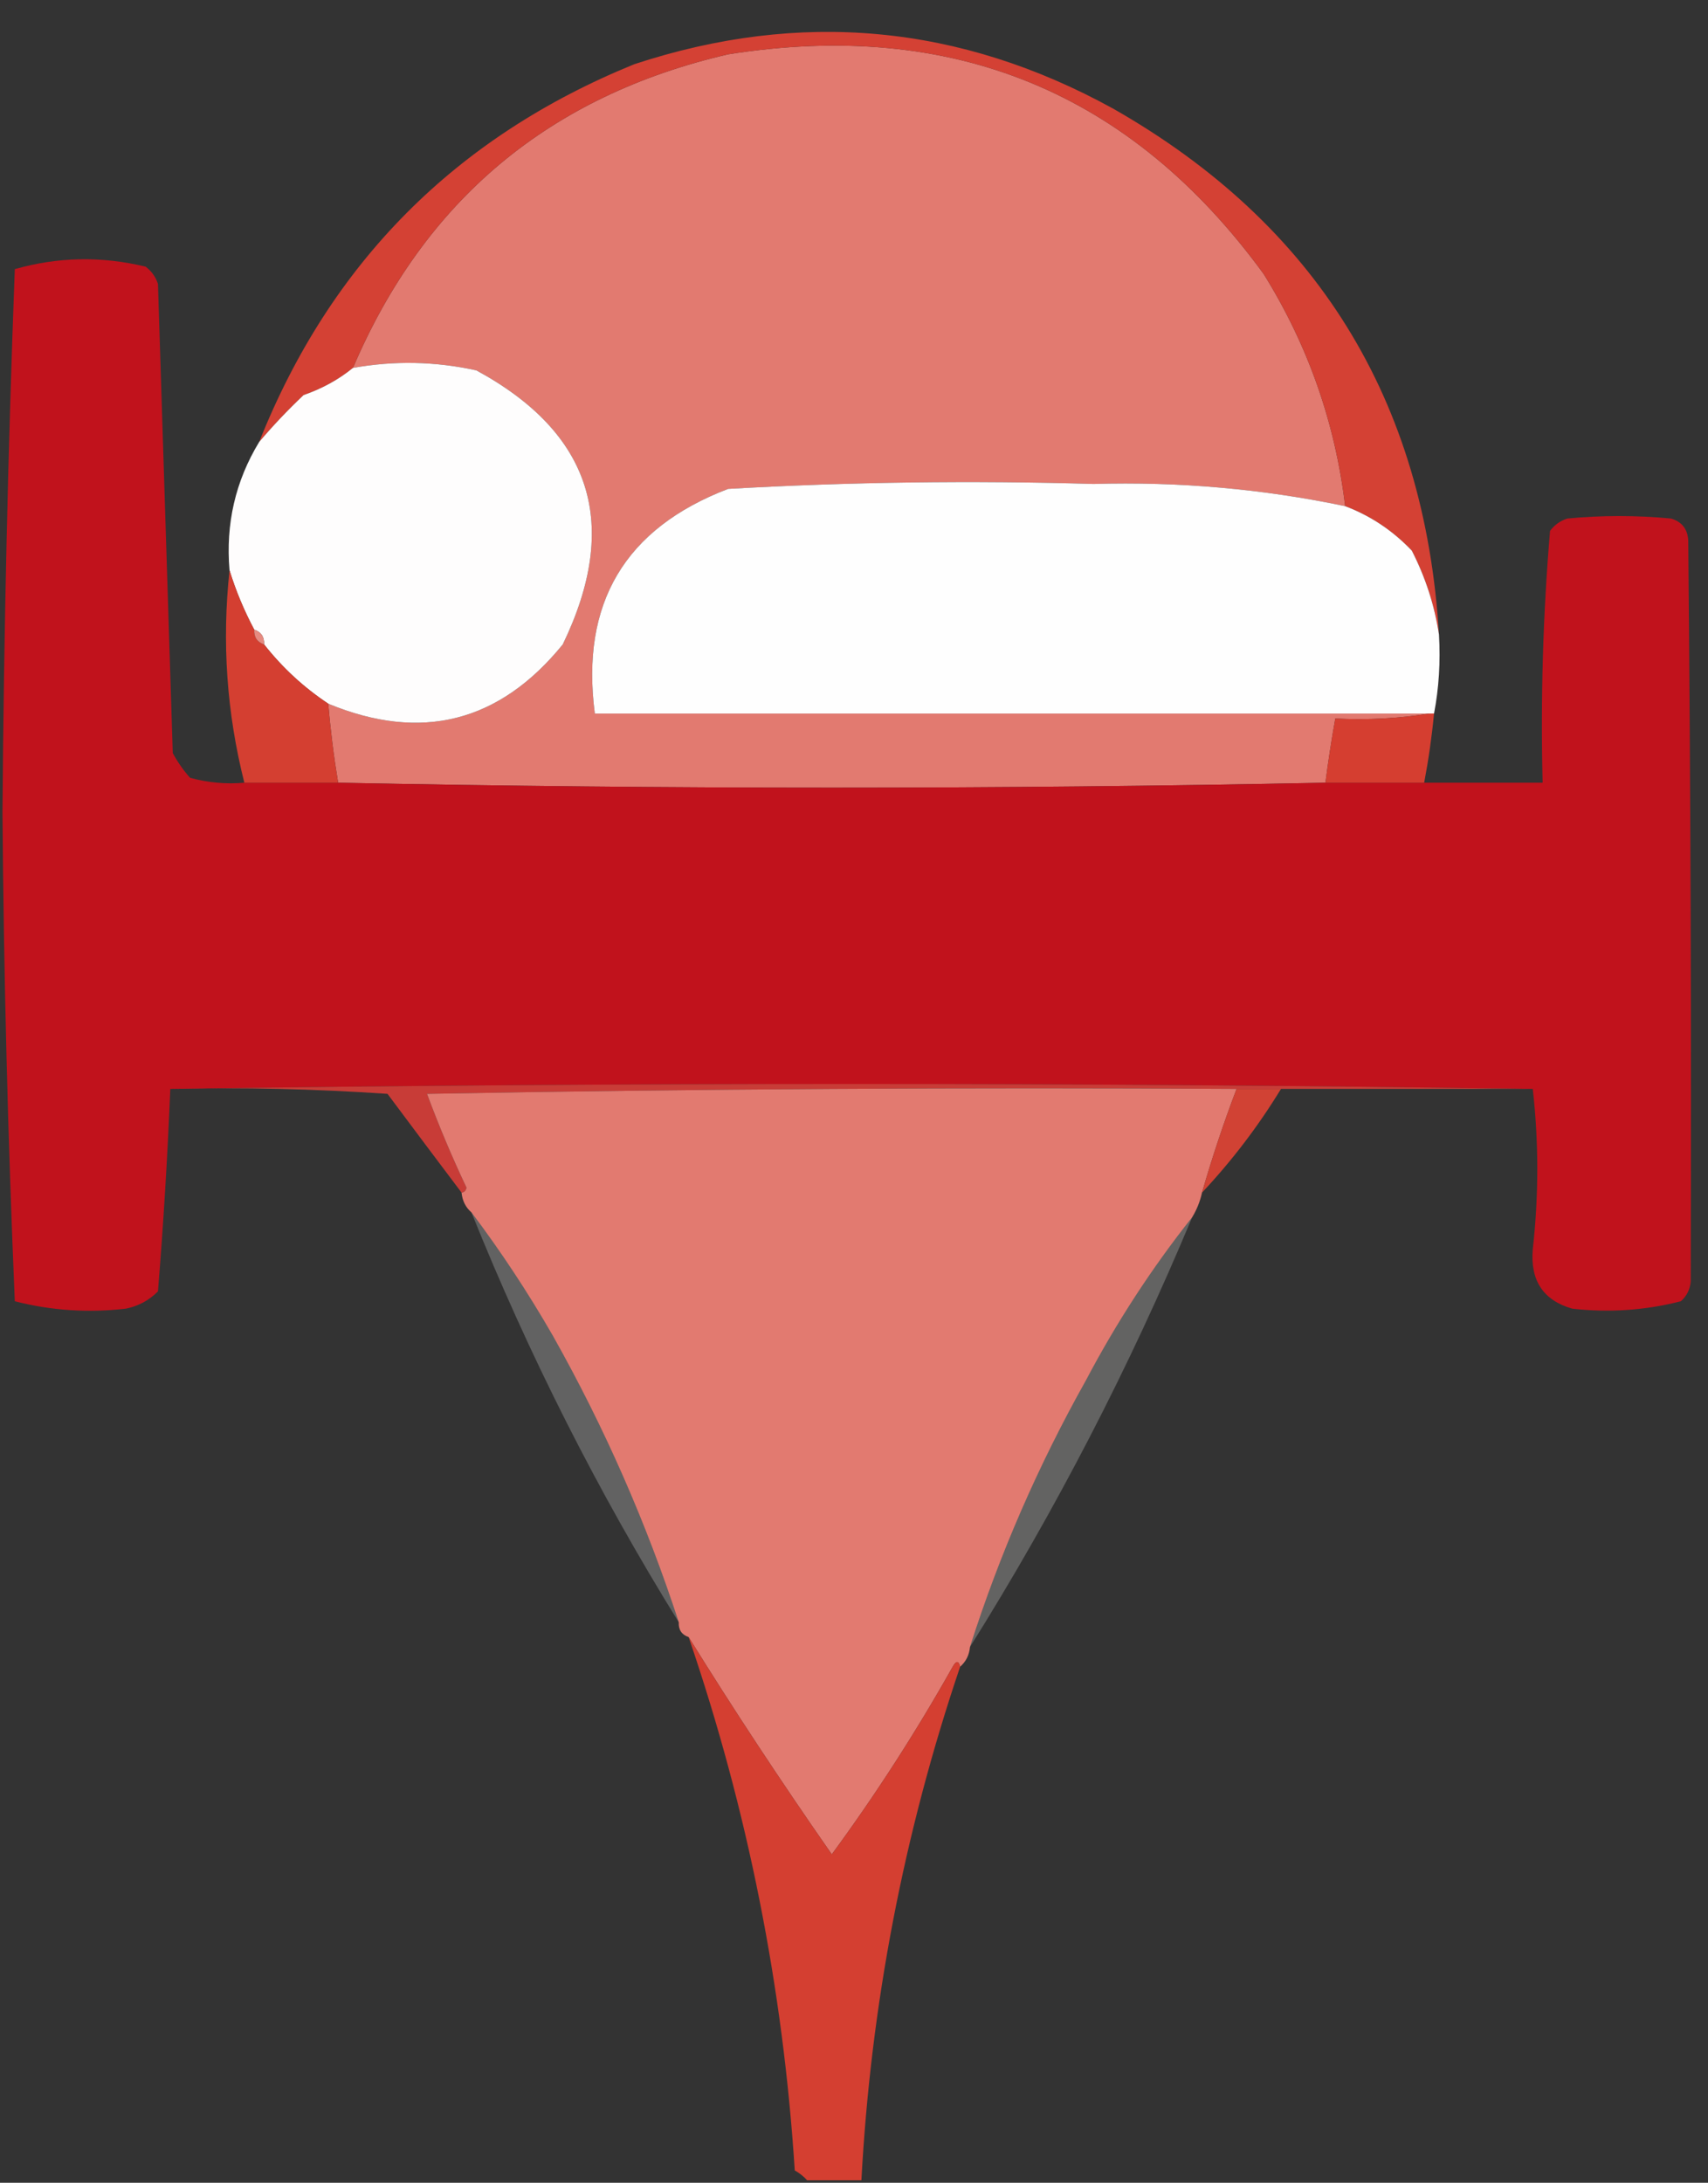 <?xml version="1.0" encoding="UTF-8"?>
<!DOCTYPE svg PUBLIC "-//W3C//DTD SVG 1.1//EN" "http://www.w3.org/Graphics/SVG/1.1/DTD/svg11.dtd">
<svg xmlns="http://www.w3.org/2000/svg" version="1.1" width="346px" height="442px" style="shape-rendering:geometricPrecision; text-rendering:geometricPrecision; image-rendering:optimizeQuality; fill-rule:evenodd; clip-rule:evenodd" xmlns:xlink="http://www.w3.org/1999/xlink">
<rect width="100%" height="100%" fill="#333333" stroke="none"/>
<g><path style="opacity:1" fill="#e27a70" d="M 272.5,102.5 C 255.84,99.001 238.84,97.501 221.5,98C 196.819,97.264 172.153,97.598 147.5,99C 126.579,107 117.579,122.166 120.5,144.5C 176.833,144.5 233.167,144.5 289.5,144.5C 283.355,145.49 277.022,145.823 270.5,145.5C 269.725,149.814 269.059,154.147 268.5,158.5C 201.833,159.833 135.167,159.833 68.5,158.5C 67.616,153.196 66.949,147.863 66.5,142.5C 85.33,150.28 101.163,146.28 114,130.5C 125.747,106.208 119.914,87.708 96.5,75C 88.197,73.169 79.864,73.002 71.5,74.5C 85.986,40.526 111.32,19.359 147.5,11C 192.962,3.806 229.128,18.639 256,55.5C 264.979,69.936 270.479,85.603 272.5,102.5 Z"/></g>
<g><path style="opacity:0.98" fill="#d74234" d="M 291.5,128.5 C 290.613,122.61 288.78,116.943 286,111.5C 282.118,107.429 277.618,104.429 272.5,102.5C 270.479,85.603 264.979,69.936 256,55.5C 229.128,18.639 192.962,3.806 147.5,11C 111.32,19.359 85.986,40.526 71.5,74.5C 68.587,76.871 65.254,78.704 61.5,80C 58.268,83.062 55.268,86.229 52.5,89.5C 66.925,53.242 92.258,27.741 128.5,13C 162.14,1.919 194.473,4.919 225.5,22C 266.643,45.419 288.643,80.919 291.5,128.5 Z"/></g>
<g><path style="opacity:0.997" fill="#c1121c" d="M 49.5,158.5 C 55.833,158.5 62.167,158.5 68.5,158.5C 135.167,159.833 201.833,159.833 268.5,158.5C 275.167,158.5 281.833,158.5 288.5,158.5C 296.5,158.5 304.5,158.5 312.5,158.5C 312.073,141.452 312.573,124.452 314,107.5C 314.903,106.299 316.069,105.465 317.5,105C 324.5,104.333 331.5,104.333 338.5,105C 340.723,105.652 341.89,107.152 342,109.5C 342.48,159.599 342.647,209.599 342.5,259.5C 342.363,261.107 341.696,262.441 340.5,263.5C 333.274,265.348 325.941,265.848 318.5,265C 312.645,263.327 309.979,259.327 310.5,253C 311.723,242.104 311.723,231.271 310.5,220.5C 218.5,219.167 126.5,219.167 34.5,220.5C 33.944,234.147 33.11,247.813 32,261.5C 30.2,263.317 28.034,264.484 25.5,265C 17.861,265.887 10.361,265.387 3,263.5C 1.593,230.528 0.76,197.528 0.5,164.5C 0.784,127.8 1.617,91.133 3,54.5C 11.728,52.008 20.561,51.841 29.5,54C 30.701,54.903 31.535,56.069 32,57.5C 33,89.167 34,120.833 35,152.5C 35.972,154.305 37.139,155.972 38.5,157.5C 42.107,158.489 45.774,158.823 49.5,158.5 Z"/></g>
<g><path style="opacity:0.999" fill="#fefdfd" d="M 66.5,142.5 C 61.54,139.208 57.207,135.208 53.5,130.5C 53.573,128.973 52.906,127.973 51.5,127.5C 49.429,123.608 47.763,119.608 46.5,115.5C 45.685,106.098 47.685,97.431 52.5,89.5C 55.268,86.229 58.268,83.062 61.5,80C 65.254,78.704 68.587,76.871 71.5,74.5C 79.864,73.002 88.197,73.169 96.5,75C 119.914,87.708 125.747,106.208 114,130.5C 101.163,146.28 85.33,150.28 66.5,142.5 Z"/></g>
<g><path style="opacity:1" fill="#fefefe" d="M 272.5,102.5 C 277.618,104.429 282.118,107.429 286,111.5C 288.78,116.943 290.613,122.61 291.5,128.5C 291.821,134.026 291.488,139.36 290.5,144.5C 290.167,144.5 289.833,144.5 289.5,144.5C 233.167,144.5 176.833,144.5 120.5,144.5C 117.579,122.166 126.579,107 147.5,99C 172.153,97.598 196.819,97.264 221.5,98C 238.84,97.501 255.84,99.001 272.5,102.5 Z"/></g>
<g><path style="opacity:0.991" fill="#d64032" d="M 46.5,115.5 C 47.763,119.608 49.429,123.608 51.5,127.5C 51.427,129.027 52.094,130.027 53.5,130.5C 57.207,135.208 61.54,139.208 66.5,142.5C 66.949,147.863 67.616,153.196 68.5,158.5C 62.167,158.5 55.833,158.5 49.5,158.5C 45.926,144.34 44.926,130.007 46.5,115.5 Z"/></g>
<g><path style="opacity:1" fill="#e68a80" d="M 51.5,127.5 C 52.906,127.973 53.573,128.973 53.5,130.5C 52.094,130.027 51.427,129.027 51.5,127.5 Z"/></g>
<g><path style="opacity:0.992" fill="#d63f31" d="M 289.5,144.5 C 289.833,144.5 290.167,144.5 290.5,144.5C 290.05,149.202 289.383,153.868 288.5,158.5C 281.833,158.5 275.167,158.5 268.5,158.5C 269.059,154.147 269.725,149.814 270.5,145.5C 277.022,145.823 283.355,145.49 289.5,144.5 Z"/></g>
<g><path style="opacity:0.932" fill="#d33d38" d="M 34.5,220.5 C 126.5,219.167 218.5,219.167 310.5,220.5C 293.5,220.5 276.5,220.5 259.5,220.5C 256.5,220.5 253.5,220.5 250.5,220.5C 195.829,220.167 141.163,220.5 86.5,221.5C 88.891,227.949 91.558,234.282 94.5,240.5C 94.376,241.107 94.043,241.44 93.5,241.5C 88.521,234.901 83.521,228.235 78.5,221.5C 63.849,220.501 49.182,220.167 34.5,220.5 Z"/></g>
<g><path style="opacity:1" fill="#e27a70" d="M 250.5,220.5 C 247.87,227.421 245.536,234.421 243.5,241.5C 243.107,243.284 242.441,244.95 241.5,246.5C 233.362,256.752 226.195,267.752 220,279.5C 210.306,296.77 202.472,314.77 196.5,333.5C 196.34,335.153 195.674,336.486 194.5,337.5C 194.19,336.262 193.69,336.262 193,337.5C 185.568,350.713 177.401,363.38 168.5,375.5C 158.148,360.658 148.482,345.992 139.5,331.5C 138.094,331.027 137.427,330.027 137.5,328.5C 130.951,308.394 122.451,289.06 112,270.5C 106.973,261.759 101.473,253.425 95.5,245.5C 94.326,244.486 93.66,243.153 93.5,241.5C 94.043,241.44 94.376,241.107 94.5,240.5C 91.558,234.282 88.891,227.949 86.5,221.5C 141.163,220.5 195.829,220.167 250.5,220.5 Z"/></g>
<g><path style="opacity:0.957" fill="#d84335" d="M 250.5,220.5 C 253.5,220.5 256.5,220.5 259.5,220.5C 254.892,228.048 249.559,235.048 243.5,241.5C 245.536,234.421 247.87,227.421 250.5,220.5 Z"/></g>
<g><path style="opacity:0.235" fill="#fefcfc" d="M 95.5,245.5 C 101.473,253.425 106.973,261.759 112,270.5C 122.451,289.06 130.951,308.394 137.5,328.5C 121.152,302.138 107.152,274.471 95.5,245.5 Z"/></g>
<g><path style="opacity:0.238" fill="#fefcfb" d="M 241.5,246.5 C 228.823,276.858 213.823,305.858 196.5,333.5C 202.472,314.77 210.306,296.77 220,279.5C 226.195,267.752 233.362,256.752 241.5,246.5 Z"/></g>
<g><path style="opacity:0.985" fill="#d63f31" d="M 194.5,337.5 C 183.074,371.294 176.408,405.961 174.5,441.5C 170.833,441.5 167.167,441.5 163.5,441.5C 162.828,440.733 161.995,440.066 161,439.5C 158.638,402.526 151.472,366.526 139.5,331.5C 148.482,345.992 158.148,360.658 168.5,375.5C 177.401,363.38 185.568,350.713 193,337.5C 193.69,336.262 194.19,336.262 194.5,337.5 Z"/></g>
</svg>

